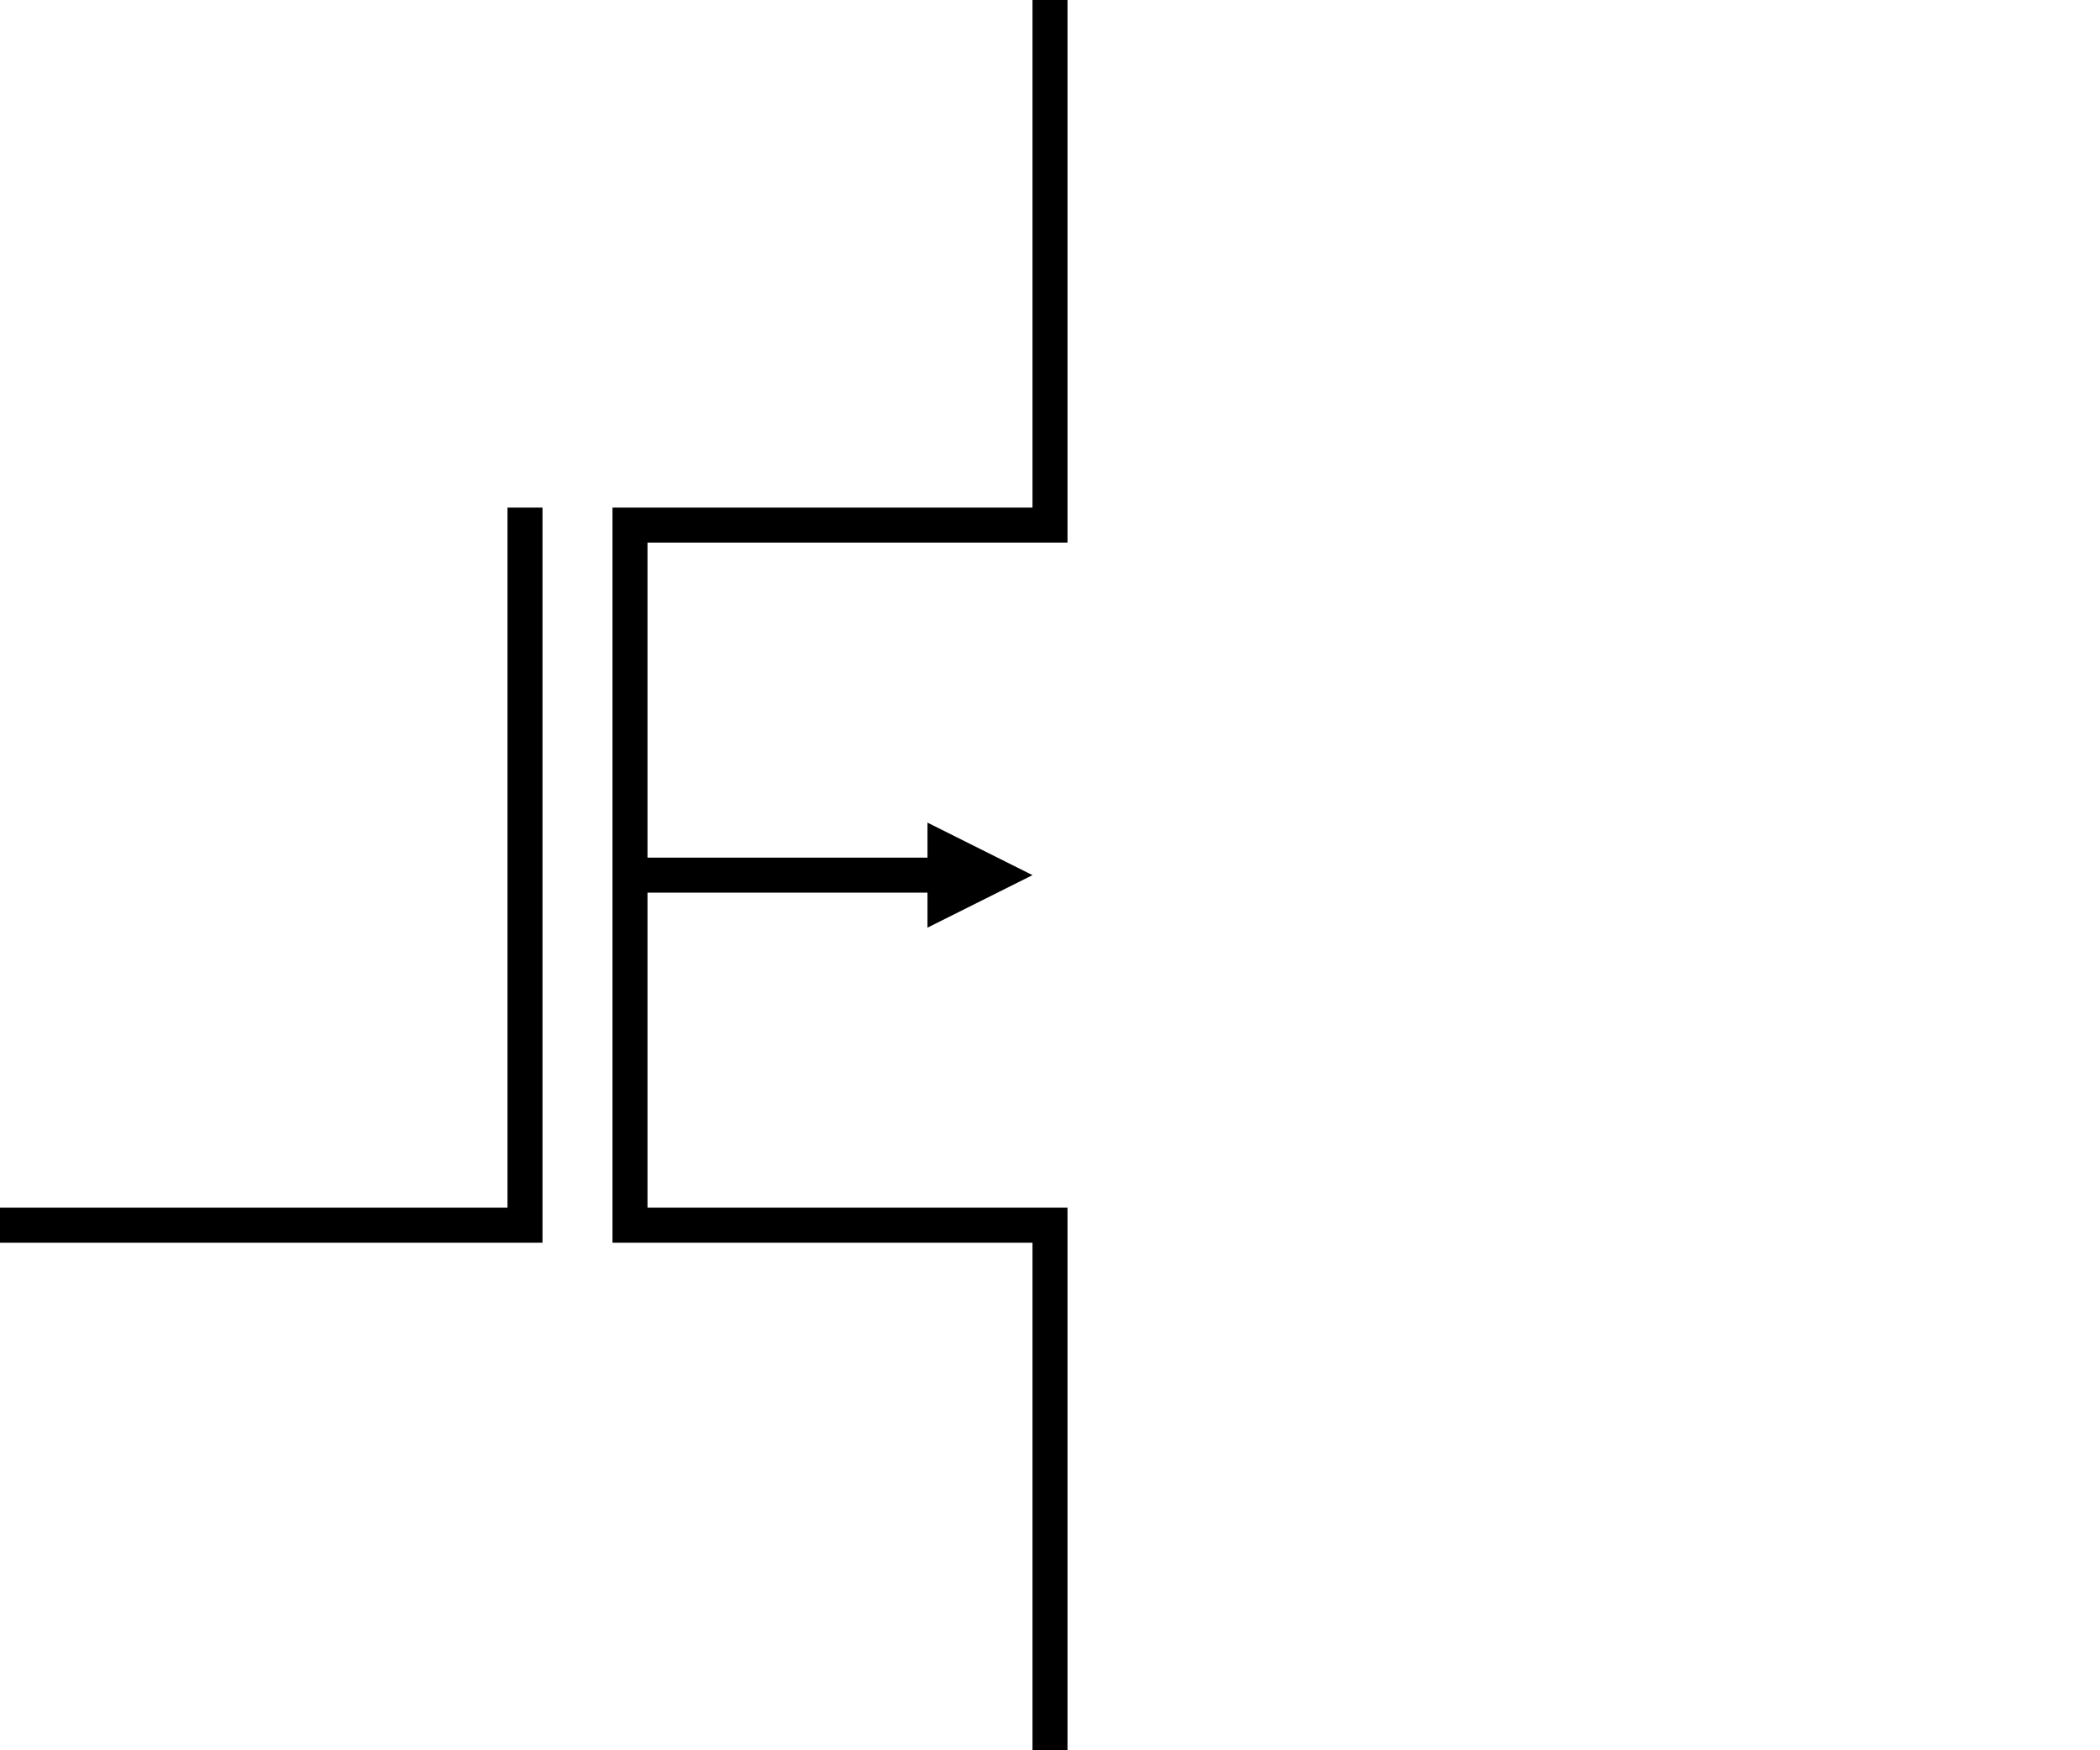 <?xml version="1.0" encoding="UTF-8" standalone="no"?>
<!-- Created with Inkscape (http://www.inkscape.org/) -->

<svg
   xmlns:dc="http://purl.org/dc/elements/1.1/"
   xmlns:cc="http://creativecommons.org/ns#"
   xmlns:rdf="http://www.w3.org/1999/02/22-rdf-syntax-ns#"
   xmlns:svg="http://www.w3.org/2000/svg"
   xmlns="http://www.w3.org/2000/svg"
   xmlns:sodipodi="http://sodipodi.sourceforge.net/DTD/sodipodi-0.dtd"
   xmlns:inkscape="http://www.inkscape.org/namespaces/inkscape"
   width="60"
   height="50"
   id="svg2"
   sodipodi:version="0.32"
   inkscape:version="0.47pre4 r22446"
   version="1.0"
   sodipodi:docname="misfet2_p-channel_depletion.svg"
   inkscape:output_extension="org.inkscape.output.svg.inkscape"
   sodipodi:modified="true">
  <sodipodi:namedview
     id="base"
     pagecolor="#ffffff"
     bordercolor="#666666"
     borderopacity="1.0"
     gridtolerance="50.9"
     guidetolerance="10"
     objecttolerance="50"
     inkscape:pageopacity="0.0"
     inkscape:pageshadow="2"
     inkscape:zoom="11.313709"
     inkscape:cx="25.202016"
     inkscape:cy="20.10995"
     inkscape:document-units="px"
     inkscape:current-layer="layer1"
     showgrid="true"
     width="744.094px"
     height="1052.362px"
     showguides="false"
     inkscape:grid-points="true"
     inkscape:window-width="1400"
     inkscape:window-height="975"
     inkscape:window-x="0"
     inkscape:window-y="25"
     inkscape:grid-bbox="false"
     inkscape:object-nodes="false"
     inkscape:window-maximized="0">
    <inkscape:grid
       type="xygrid"
       id="grid2872"
       empspacing="5"
       visible="true"
       enabled="true"
       snapvisiblegridlinesonly="true" />
  </sodipodi:namedview>
  <defs
     id="defs4">
    <marker
       inkscape:stockid="plotMarkerStart"
       orient="auto"
       refY="0.0"
       refX="0.0"
       id="plotMarkerStart"
       style="overflow:visible">
      <path
         id="path3787"
         style="fill:#000000;fill-opacity:1;stroke:none"
         d="M 2,2 2,-2 -2,0 2,2 z" />
    </marker>
  </defs>
  <g
     inkscape:label="Layer 1"
     id="layer1"
     inkscape:groupmode="layer"
     transform="translate(-44.5,-77.862)">
    <rect
       rx="12.5"
       style="fill:#0000ff;fill-rule:evenodd;stroke:#000000;stroke-width:1px;stroke-linecap:butt;stroke-linejoin:miter;stroke-opacity:1"
       ry="1"
       y="223.362"
       x="593"
       height="1"
       width="0"
       id="rect26128" />
    <rect
       rx="12.5"
       style="fill:#0000ff;fill-rule:evenodd;stroke:#000000;stroke-width:1px;stroke-linecap:butt;stroke-linejoin:miter;stroke-opacity:1"
       ry="1"
       y="236.362"
       x="597"
       height="1"
       width="0"
       id="rect26128-8" />
    <path
       d=""
       sodipodi:nodetypes="cc"
       id="path2392"
       style="fill:none;stroke:#000000;stroke-width:1px;stroke-linecap:butt;stroke-linejoin:miter;stroke-opacity:1" />
    <path
       d="m 59.5,92.362 0,20.5 -15,0"
       sodipodi:nodetypes="ccc"
       id="path2160"
       style="fill:none;stroke:#000000;stroke-width:1px;stroke-linecap:butt;stroke-linejoin:miter;stroke-opacity:1" />
    <path
       sodipodi:nodetypes="cc"
       id="path2400"
       d="m 72.5,102.862 -10,0"
       style="fill:none;stroke:#000000;stroke-width:1px;stroke-linecap:butt;stroke-linejoin:miter;stroke-opacity:1;marker-start:url(#plotMarkerStart);marker-end:none" />
    <path
       sodipodi:nodetypes="cccccc"
       id="path3175"
       d="m 74.5,127.862 0,-15 -12,0 0,-20 12,0 0,-15"
       style="fill:none;stroke:#000000;stroke-width:1;stroke-linecap:butt;stroke-linejoin:miter;stroke-miterlimit:4;stroke-opacity:1;stroke-dasharray:none;stroke-dashoffset:0" />
    <rect
       rx="12.5"
       style="fill:#0000ff;fill-rule:evenodd;stroke:#000000;stroke-width:1px;stroke-linecap:butt;stroke-linejoin:miter;stroke-opacity:1"
       ry="1"
       y="233.362"
       x="642"
       height="1"
       width="0"
       id="rect26128-85" />
  </g>
</svg>
